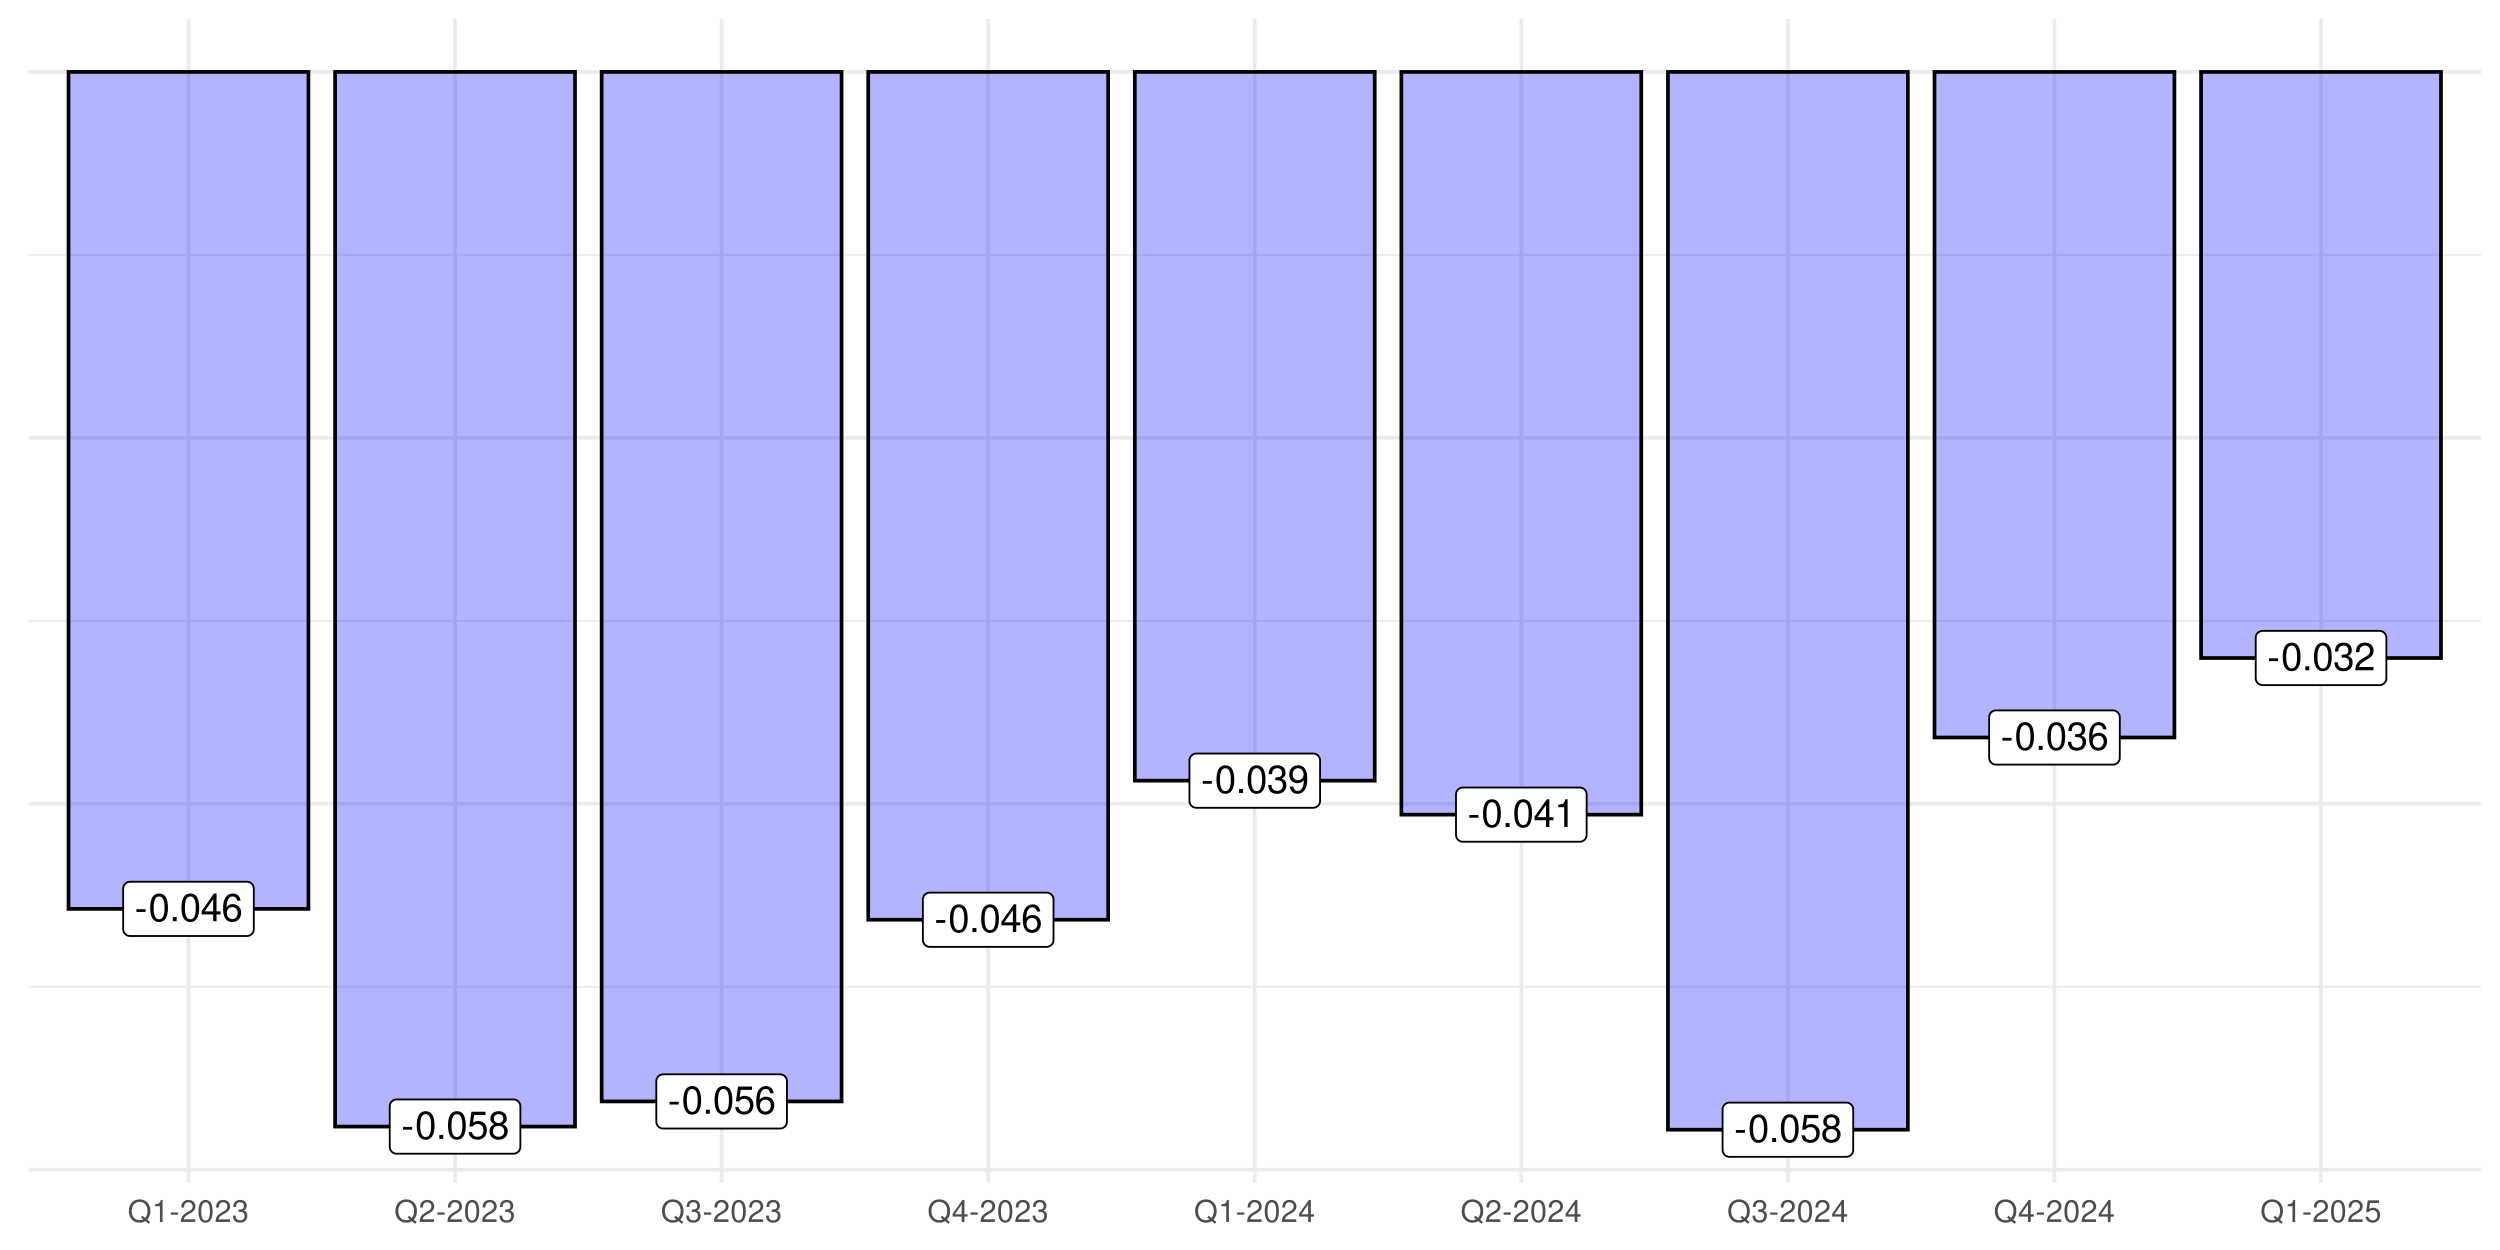 <?xml version="1.0" encoding="UTF-8"?>
<svg xmlns="http://www.w3.org/2000/svg" xmlns:xlink="http://www.w3.org/1999/xlink" width="720" height="360" viewBox="0 0 720 360">
<defs>
<g>
<g id="glyph-0-0">
<path d="M 3.141 -3.453 L 0.516 -3.453 L 0.516 -2.656 L 3.141 -2.656 Z M 3.141 -3.453 "/>
</g>
<g id="glyph-0-1">
<path d="M 3.031 -7.984 C 2.312 -7.984 1.641 -7.656 1.234 -7.109 C 0.734 -6.406 0.469 -5.344 0.469 -3.859 C 0.469 -1.172 1.359 0.25 3.031 0.25 C 4.688 0.25 5.594 -1.172 5.594 -3.797 C 5.594 -5.344 5.359 -6.391 4.844 -7.109 C 4.438 -7.672 3.781 -7.984 3.031 -7.984 Z M 3.031 -7.125 C 4.094 -7.125 4.609 -6.047 4.609 -3.891 C 4.609 -1.609 4.094 -0.547 3.016 -0.547 C 1.984 -0.547 1.469 -1.656 1.469 -3.859 C 1.469 -6.047 1.984 -7.125 3.031 -7.125 Z M 3.031 -7.125 "/>
</g>
<g id="glyph-0-2">
<path d="M 2.109 -1.156 L 0.969 -1.156 L 0.969 0 L 2.109 0 Z M 2.109 -1.156 "/>
</g>
<g id="glyph-0-3">
<path d="M 3.609 -1.938 L 3.609 0 L 4.578 0 L 4.578 -1.938 L 5.75 -1.938 L 5.75 -2.812 L 4.578 -2.812 L 4.578 -7.984 L 3.859 -7.984 L 0.312 -2.953 L 0.312 -1.938 Z M 3.609 -2.812 L 1.156 -2.812 L 3.609 -6.328 Z M 3.609 -2.812 "/>
</g>
<g id="glyph-0-4">
<path d="M 5.5 -5.906 C 5.312 -7.219 4.469 -7.984 3.281 -7.984 C 2.422 -7.984 1.641 -7.562 1.188 -6.844 C 0.688 -6.062 0.469 -5.094 0.469 -3.641 C 0.469 -2.297 0.656 -1.453 1.141 -0.734 C 1.562 -0.094 2.25 0.25 3.109 0.25 C 4.594 0.25 5.672 -0.859 5.672 -2.422 C 5.672 -3.891 4.672 -4.922 3.266 -4.922 C 2.5 -4.922 1.891 -4.641 1.469 -4.047 C 1.484 -6.031 2.094 -7.125 3.219 -7.125 C 3.906 -7.125 4.375 -6.688 4.531 -5.906 Z M 3.141 -4.062 C 4.094 -4.062 4.672 -3.406 4.672 -2.344 C 4.672 -1.344 4.016 -0.609 3.109 -0.609 C 2.203 -0.609 1.531 -1.375 1.531 -2.391 C 1.531 -3.375 2.188 -4.062 3.141 -4.062 Z M 3.141 -4.062 "/>
</g>
<g id="glyph-0-5">
<path d="M 2.438 -3.672 L 2.969 -3.672 C 4.031 -3.672 4.594 -3.188 4.594 -2.219 C 4.594 -1.219 3.984 -0.609 2.984 -0.609 C 1.906 -0.609 1.391 -1.156 1.328 -2.312 L 0.359 -2.312 C 0.391 -1.672 0.516 -1.266 0.703 -0.906 C 1.109 -0.125 1.859 0.25 2.938 0.25 C 4.547 0.25 5.594 -0.719 5.594 -2.234 C 5.594 -3.25 5.203 -3.797 4.266 -4.125 C 5 -4.438 5.359 -4.984 5.359 -5.781 C 5.359 -7.156 4.469 -7.984 2.969 -7.984 C 1.391 -7.984 0.547 -7.109 0.516 -5.406 L 1.484 -5.406 C 1.5 -5.906 1.547 -6.172 1.672 -6.422 C 1.891 -6.875 2.375 -7.141 2.984 -7.141 C 3.844 -7.141 4.359 -6.609 4.359 -5.75 C 4.359 -5.188 4.172 -4.844 3.734 -4.656 C 3.469 -4.547 3.109 -4.5 2.438 -4.5 Z M 2.438 -3.672 "/>
</g>
<g id="glyph-0-6">
<path d="M 0.578 -1.828 C 0.766 -0.516 1.609 0.25 2.812 0.25 C 3.672 0.25 4.453 -0.172 4.922 -0.891 C 5.406 -1.672 5.625 -2.641 5.625 -4.094 C 5.625 -5.438 5.422 -6.281 4.953 -7 C 4.531 -7.641 3.844 -7.984 2.984 -7.984 C 1.484 -7.984 0.422 -6.875 0.422 -5.328 C 0.422 -3.859 1.406 -2.812 2.828 -2.812 C 3.562 -2.812 4.125 -3.078 4.625 -3.688 C 4.609 -1.703 3.984 -0.609 2.875 -0.609 C 2.188 -0.609 1.719 -1.047 1.562 -1.828 Z M 2.969 -7.141 C 3.875 -7.141 4.562 -6.375 4.562 -5.344 C 4.562 -4.359 3.906 -3.672 2.938 -3.672 C 2 -3.672 1.406 -4.344 1.406 -5.406 C 1.406 -6.406 2.062 -7.141 2.969 -7.141 Z M 2.969 -7.141 "/>
</g>
<g id="glyph-0-7">
<path d="M 5.594 -0.969 L 1.469 -0.969 C 1.562 -1.625 1.922 -2.047 2.891 -2.625 L 3.984 -3.25 C 5.078 -3.859 5.641 -4.672 5.641 -5.656 C 5.641 -6.312 5.375 -6.938 4.922 -7.375 C 4.453 -7.781 3.875 -7.984 3.141 -7.984 C 2.141 -7.984 1.406 -7.641 0.969 -6.953 C 0.703 -6.531 0.578 -6.031 0.547 -5.219 L 1.531 -5.219 C 1.562 -5.766 1.625 -6.094 1.75 -6.359 C 2.016 -6.844 2.516 -7.141 3.109 -7.141 C 3.984 -7.141 4.656 -6.5 4.656 -5.641 C 4.656 -5 4.281 -4.438 3.594 -4.047 L 2.578 -3.453 C 0.938 -2.5 0.469 -1.75 0.375 -0.016 L 5.594 -0.016 Z M 5.594 -0.969 "/>
</g>
<g id="glyph-0-8">
<path d="M 5.266 -7.828 L 1.219 -7.828 L 0.625 -3.562 L 1.531 -3.562 C 1.984 -4.109 2.359 -4.297 2.969 -4.297 C 4.016 -4.297 4.672 -3.578 4.672 -2.422 C 4.672 -1.297 4.016 -0.609 2.953 -0.609 C 2.109 -0.609 1.594 -1.031 1.359 -1.922 L 0.391 -1.922 C 0.516 -1.281 0.625 -0.969 0.859 -0.688 C 1.297 -0.094 2.094 0.25 2.984 0.25 C 4.562 0.25 5.672 -0.891 5.672 -2.547 C 5.672 -4.094 4.641 -5.156 3.141 -5.156 C 2.578 -5.156 2.141 -5.016 1.688 -4.688 L 2 -6.875 L 5.266 -6.875 Z M 5.266 -7.828 "/>
</g>
<g id="glyph-0-9">
<path d="M 4.312 -4.203 C 5.141 -4.703 5.391 -5.109 5.391 -5.859 C 5.391 -7.109 4.438 -7.984 3.031 -7.984 C 1.656 -7.984 0.688 -7.109 0.688 -5.859 C 0.688 -5.109 0.938 -4.719 1.75 -4.203 C 0.844 -3.75 0.406 -3.109 0.406 -2.219 C 0.406 -0.766 1.484 0.25 3.031 0.25 C 4.578 0.25 5.672 -0.766 5.672 -2.219 C 5.672 -3.109 5.219 -3.75 4.312 -4.203 Z M 3.031 -7.125 C 3.859 -7.125 4.391 -6.625 4.391 -5.828 C 4.391 -5.078 3.859 -4.578 3.031 -4.578 C 2.203 -4.578 1.672 -5.078 1.672 -5.859 C 1.672 -6.625 2.203 -7.125 3.031 -7.125 Z M 3.031 -3.766 C 4.016 -3.766 4.672 -3.125 4.672 -2.203 C 4.672 -1.234 4.016 -0.609 3.016 -0.609 C 2.062 -0.609 1.406 -1.266 1.406 -2.188 C 1.406 -3.141 2.062 -3.766 3.031 -3.766 Z M 3.031 -3.766 "/>
</g>
<g id="glyph-0-10">
<path d="M 2.859 -5.688 L 2.859 0 L 3.828 0 L 3.828 -7.984 L 3.188 -7.984 C 2.844 -6.766 2.625 -6.594 1.125 -6.391 L 1.125 -5.688 Z M 2.859 -5.688 "/>
</g>
<g id="glyph-1-0">
<path d="M 6.453 0.016 L 5.625 -0.672 C 6.234 -1.344 6.531 -2.156 6.531 -3.172 C 6.531 -5.172 5.281 -6.516 3.438 -6.516 C 1.578 -6.516 0.328 -5.172 0.328 -3.156 C 0.328 -1.156 1.578 0.203 3.438 0.203 C 4.078 0.203 4.594 0.062 5.109 -0.25 L 6.031 0.516 Z M 4.234 -1.797 L 3.828 -1.312 L 4.484 -0.766 C 4.094 -0.578 3.812 -0.516 3.422 -0.516 C 2.062 -0.516 1.156 -1.578 1.156 -3.156 C 1.156 -4.734 2.062 -5.797 3.438 -5.797 C 4.797 -5.797 5.703 -4.734 5.703 -3.172 C 5.703 -2.328 5.484 -1.703 5.016 -1.156 Z M 4.234 -1.797 "/>
</g>
<g id="glyph-1-1">
<path d="M 2.281 -4.531 L 2.281 0 L 3.047 0 L 3.047 -6.359 L 2.547 -6.359 C 2.266 -5.391 2.094 -5.25 0.891 -5.094 L 0.891 -4.531 Z M 2.281 -4.531 "/>
</g>
<g id="glyph-1-2">
<path d="M 2.5 -2.75 L 0.406 -2.75 L 0.406 -2.109 L 2.5 -2.109 Z M 2.5 -2.75 "/>
</g>
<g id="glyph-1-3">
<path d="M 4.453 -0.766 L 1.172 -0.766 C 1.25 -1.297 1.531 -1.625 2.297 -2.094 L 3.172 -2.594 C 4.047 -3.062 4.5 -3.719 4.5 -4.5 C 4.5 -5.031 4.281 -5.531 3.922 -5.875 C 3.547 -6.203 3.094 -6.359 2.5 -6.359 C 1.703 -6.359 1.125 -6.078 0.781 -5.531 C 0.547 -5.203 0.453 -4.797 0.438 -4.156 L 1.219 -4.156 C 1.234 -4.594 1.297 -4.844 1.406 -5.062 C 1.594 -5.438 2 -5.688 2.469 -5.688 C 3.172 -5.688 3.703 -5.172 3.703 -4.484 C 3.703 -3.969 3.406 -3.531 2.859 -3.219 L 2.047 -2.75 C 0.75 -2 0.375 -1.406 0.297 -0.016 L 4.453 -0.016 Z M 4.453 -0.766 "/>
</g>
<g id="glyph-1-4">
<path d="M 2.422 -6.359 C 1.844 -6.359 1.312 -6.094 0.984 -5.672 C 0.578 -5.109 0.375 -4.25 0.375 -3.078 C 0.375 -0.938 1.078 0.203 2.422 0.203 C 3.734 0.203 4.453 -0.938 4.453 -3.031 C 4.453 -4.25 4.266 -5.078 3.859 -5.672 C 3.531 -6.109 3.016 -6.359 2.422 -6.359 Z M 2.422 -5.672 C 3.25 -5.672 3.672 -4.828 3.672 -3.094 C 3.672 -1.281 3.266 -0.438 2.406 -0.438 C 1.578 -0.438 1.172 -1.312 1.172 -3.062 C 1.172 -4.828 1.578 -5.672 2.422 -5.672 Z M 2.422 -5.672 "/>
</g>
<g id="glyph-1-5">
<path d="M 1.938 -2.922 L 2.359 -2.922 C 3.203 -2.922 3.656 -2.531 3.656 -1.766 C 3.656 -0.969 3.172 -0.484 2.375 -0.484 C 1.516 -0.484 1.109 -0.922 1.062 -1.844 L 0.281 -1.844 C 0.312 -1.344 0.406 -1 0.547 -0.719 C 0.875 -0.109 1.484 0.203 2.344 0.203 C 3.625 0.203 4.453 -0.578 4.453 -1.781 C 4.453 -2.594 4.141 -3.031 3.391 -3.297 C 3.969 -3.531 4.266 -3.969 4.266 -4.609 C 4.266 -5.703 3.547 -6.359 2.359 -6.359 C 1.109 -6.359 0.438 -5.656 0.406 -4.312 L 1.188 -4.312 C 1.203 -4.703 1.234 -4.922 1.328 -5.109 C 1.5 -5.469 1.891 -5.688 2.375 -5.688 C 3.062 -5.688 3.469 -5.266 3.469 -4.578 C 3.469 -4.141 3.312 -3.859 2.969 -3.719 C 2.766 -3.625 2.484 -3.594 1.938 -3.578 Z M 1.938 -2.922 "/>
</g>
<g id="glyph-1-6">
<path d="M 2.875 -1.547 L 2.875 0 L 3.656 0 L 3.656 -1.547 L 4.578 -1.547 L 4.578 -2.234 L 3.656 -2.234 L 3.656 -6.359 L 3.078 -6.359 L 0.25 -2.359 L 0.25 -1.547 Z M 2.875 -2.234 L 0.922 -2.234 L 2.875 -5.047 Z M 2.875 -2.234 "/>
</g>
<g id="glyph-1-7">
<path d="M 4.188 -6.234 L 0.969 -6.234 L 0.5 -2.844 L 1.219 -2.844 C 1.578 -3.266 1.875 -3.422 2.359 -3.422 C 3.203 -3.422 3.719 -2.844 3.719 -1.922 C 3.719 -1.031 3.203 -0.484 2.359 -0.484 C 1.688 -0.484 1.266 -0.828 1.078 -1.531 L 0.312 -1.531 C 0.406 -1.016 0.5 -0.781 0.688 -0.547 C 1.031 -0.078 1.672 0.203 2.375 0.203 C 3.641 0.203 4.516 -0.719 4.516 -2.031 C 4.516 -3.266 3.688 -4.109 2.5 -4.109 C 2.062 -4.109 1.703 -4 1.344 -3.734 L 1.594 -5.469 L 4.188 -5.469 Z M 4.188 -6.234 "/>
</g>
</g>
<clipPath id="clip-0">
<path clip-rule="nonzero" d="M 8.219 283 L 714.52 283 L 714.52 285 L 8.219 285 Z M 8.219 283 "/>
</clipPath>
<clipPath id="clip-1">
<path clip-rule="nonzero" d="M 8.219 178 L 714.52 178 L 714.52 180 L 8.219 180 Z M 8.219 178 "/>
</clipPath>
<clipPath id="clip-2">
<path clip-rule="nonzero" d="M 8.219 73 L 714.52 73 L 714.52 74 L 8.219 74 Z M 8.219 73 "/>
</clipPath>
<clipPath id="clip-3">
<path clip-rule="nonzero" d="M 8.219 336 L 714.52 336 L 714.52 338 L 8.219 338 Z M 8.219 336 "/>
</clipPath>
<clipPath id="clip-4">
<path clip-rule="nonzero" d="M 8.219 230 L 714.52 230 L 714.52 233 L 8.219 233 Z M 8.219 230 "/>
</clipPath>
<clipPath id="clip-5">
<path clip-rule="nonzero" d="M 8.219 125 L 714.52 125 L 714.52 127 L 8.219 127 Z M 8.219 125 "/>
</clipPath>
<clipPath id="clip-6">
<path clip-rule="nonzero" d="M 8.219 20 L 714.52 20 L 714.52 22 L 8.219 22 Z M 8.219 20 "/>
</clipPath>
<clipPath id="clip-7">
<path clip-rule="nonzero" d="M 53 5.48 L 55 5.48 L 55 340.59 L 53 340.59 Z M 53 5.48 "/>
</clipPath>
<clipPath id="clip-8">
<path clip-rule="nonzero" d="M 130 5.48 L 132 5.48 L 132 340.59 L 130 340.59 Z M 130 5.48 "/>
</clipPath>
<clipPath id="clip-9">
<path clip-rule="nonzero" d="M 207 5.48 L 209 5.48 L 209 340.59 L 207 340.59 Z M 207 5.48 "/>
</clipPath>
<clipPath id="clip-10">
<path clip-rule="nonzero" d="M 284 5.48 L 286 5.48 L 286 340.59 L 284 340.59 Z M 284 5.48 "/>
</clipPath>
<clipPath id="clip-11">
<path clip-rule="nonzero" d="M 360 5.48 L 362 5.48 L 362 340.59 L 360 340.59 Z M 360 5.48 "/>
</clipPath>
<clipPath id="clip-12">
<path clip-rule="nonzero" d="M 437 5.48 L 439 5.48 L 439 340.59 L 437 340.59 Z M 437 5.48 "/>
</clipPath>
<clipPath id="clip-13">
<path clip-rule="nonzero" d="M 514 5.48 L 516 5.48 L 516 340.59 L 514 340.59 Z M 514 5.48 "/>
</clipPath>
<clipPath id="clip-14">
<path clip-rule="nonzero" d="M 591 5.48 L 593 5.48 L 593 340.59 L 591 340.59 Z M 591 5.48 "/>
</clipPath>
<clipPath id="clip-15">
<path clip-rule="nonzero" d="M 667 5.48 L 669 5.48 L 669 340.59 L 667 340.59 Z M 667 5.48 "/>
</clipPath>
</defs>
<rect x="-72" y="-36" width="864" height="432" fill="rgb(100%, 100%, 100%)" fill-opacity="1"/>
<g clip-path="url(#clip-0)">
<path fill="none" stroke-width="0.533" stroke-linecap="butt" stroke-linejoin="round" stroke="rgb(92.157%, 92.157%, 92.157%)" stroke-opacity="1" stroke-miterlimit="10" d="M 8.219 284.18 L 714.52 284.18 "/>
</g>
<g clip-path="url(#clip-1)">
<path fill="none" stroke-width="0.533" stroke-linecap="butt" stroke-linejoin="round" stroke="rgb(92.157%, 92.157%, 92.157%)" stroke-opacity="1" stroke-miterlimit="10" d="M 8.219 178.793 L 714.52 178.793 "/>
</g>
<g clip-path="url(#clip-2)">
<path fill="none" stroke-width="0.533" stroke-linecap="butt" stroke-linejoin="round" stroke="rgb(92.157%, 92.157%, 92.157%)" stroke-opacity="1" stroke-miterlimit="10" d="M 8.219 73.406 L 714.52 73.406 "/>
</g>
<g clip-path="url(#clip-3)">
<path fill="none" stroke-width="1.067" stroke-linecap="butt" stroke-linejoin="round" stroke="rgb(92.157%, 92.157%, 92.157%)" stroke-opacity="1" stroke-miterlimit="10" d="M 8.219 336.875 L 714.52 336.875 "/>
</g>
<g clip-path="url(#clip-4)">
<path fill="none" stroke-width="1.067" stroke-linecap="butt" stroke-linejoin="round" stroke="rgb(92.157%, 92.157%, 92.157%)" stroke-opacity="1" stroke-miterlimit="10" d="M 8.219 231.484 L 714.52 231.484 "/>
</g>
<g clip-path="url(#clip-5)">
<path fill="none" stroke-width="1.067" stroke-linecap="butt" stroke-linejoin="round" stroke="rgb(92.157%, 92.157%, 92.157%)" stroke-opacity="1" stroke-miterlimit="10" d="M 8.219 126.098 L 714.52 126.098 "/>
</g>
<g clip-path="url(#clip-6)">
<path fill="none" stroke-width="1.067" stroke-linecap="butt" stroke-linejoin="round" stroke="rgb(92.157%, 92.157%, 92.157%)" stroke-opacity="1" stroke-miterlimit="10" d="M 8.219 20.711 L 714.52 20.711 "/>
</g>
<g clip-path="url(#clip-7)">
<path fill="none" stroke-width="1.067" stroke-linecap="butt" stroke-linejoin="round" stroke="rgb(92.157%, 92.157%, 92.157%)" stroke-opacity="1" stroke-miterlimit="10" d="M 54.281 340.59 L 54.281 5.48 "/>
</g>
<g clip-path="url(#clip-8)">
<path fill="none" stroke-width="1.067" stroke-linecap="butt" stroke-linejoin="round" stroke="rgb(92.157%, 92.157%, 92.157%)" stroke-opacity="1" stroke-miterlimit="10" d="M 131.055 340.59 L 131.055 5.48 "/>
</g>
<g clip-path="url(#clip-9)">
<path fill="none" stroke-width="1.067" stroke-linecap="butt" stroke-linejoin="round" stroke="rgb(92.157%, 92.157%, 92.157%)" stroke-opacity="1" stroke-miterlimit="10" d="M 207.824 340.59 L 207.824 5.48 "/>
</g>
<g clip-path="url(#clip-10)">
<path fill="none" stroke-width="1.067" stroke-linecap="butt" stroke-linejoin="round" stroke="rgb(92.157%, 92.157%, 92.157%)" stroke-opacity="1" stroke-miterlimit="10" d="M 284.598 340.59 L 284.598 5.48 "/>
</g>
<g clip-path="url(#clip-11)">
<path fill="none" stroke-width="1.067" stroke-linecap="butt" stroke-linejoin="round" stroke="rgb(92.157%, 92.157%, 92.157%)" stroke-opacity="1" stroke-miterlimit="10" d="M 361.371 340.59 L 361.371 5.48 "/>
</g>
<g clip-path="url(#clip-12)">
<path fill="none" stroke-width="1.067" stroke-linecap="butt" stroke-linejoin="round" stroke="rgb(92.157%, 92.157%, 92.157%)" stroke-opacity="1" stroke-miterlimit="10" d="M 438.141 340.59 L 438.141 5.48 "/>
</g>
<g clip-path="url(#clip-13)">
<path fill="none" stroke-width="1.067" stroke-linecap="butt" stroke-linejoin="round" stroke="rgb(92.157%, 92.157%, 92.157%)" stroke-opacity="1" stroke-miterlimit="10" d="M 514.914 340.59 L 514.914 5.48 "/>
</g>
<g clip-path="url(#clip-14)">
<path fill="none" stroke-width="1.067" stroke-linecap="butt" stroke-linejoin="round" stroke="rgb(92.157%, 92.157%, 92.157%)" stroke-opacity="1" stroke-miterlimit="10" d="M 591.684 340.59 L 591.684 5.48 "/>
</g>
<g clip-path="url(#clip-15)">
<path fill="none" stroke-width="1.067" stroke-linecap="butt" stroke-linejoin="round" stroke="rgb(92.157%, 92.157%, 92.157%)" stroke-opacity="1" stroke-miterlimit="10" d="M 668.457 340.59 L 668.457 5.48 "/>
</g>
<path fill-rule="nonzero" fill="rgb(0%, 0%, 100%)" fill-opacity="0.298" stroke-width="1.067" stroke-linecap="butt" stroke-linejoin="miter" stroke="rgb(0%, 0%, 0%)" stroke-opacity="1" stroke-miterlimit="10" d="M 19.734 261.754 L 88.828 261.754 L 88.828 20.711 L 19.734 20.711 Z M 19.734 261.754 "/>
<path fill-rule="nonzero" fill="rgb(0%, 0%, 100%)" fill-opacity="0.298" stroke-width="1.067" stroke-linecap="butt" stroke-linejoin="miter" stroke="rgb(0%, 0%, 0%)" stroke-opacity="1" stroke-miterlimit="10" d="M 326.824 224.828 L 395.918 224.828 L 395.918 20.711 L 326.824 20.711 Z M 326.824 224.828 "/>
<path fill-rule="nonzero" fill="rgb(0%, 0%, 100%)" fill-opacity="0.298" stroke-width="1.067" stroke-linecap="butt" stroke-linejoin="miter" stroke="rgb(0%, 0%, 0%)" stroke-opacity="1" stroke-miterlimit="10" d="M 633.91 189.508 L 703.004 189.508 L 703.004 20.715 L 633.91 20.715 Z M 633.91 189.508 "/>
<path fill-rule="nonzero" fill="rgb(0%, 0%, 100%)" fill-opacity="0.298" stroke-width="1.067" stroke-linecap="butt" stroke-linejoin="miter" stroke="rgb(0%, 0%, 0%)" stroke-opacity="1" stroke-miterlimit="10" d="M 96.508 324.453 L 165.602 324.453 L 165.602 20.711 L 96.508 20.711 Z M 96.508 324.453 "/>
<path fill-rule="nonzero" fill="rgb(0%, 0%, 100%)" fill-opacity="0.298" stroke-width="1.067" stroke-linecap="butt" stroke-linejoin="miter" stroke="rgb(0%, 0%, 0%)" stroke-opacity="1" stroke-miterlimit="10" d="M 403.594 234.617 L 472.688 234.617 L 472.688 20.715 L 403.594 20.715 Z M 403.594 234.617 "/>
<path fill-rule="nonzero" fill="rgb(0%, 0%, 100%)" fill-opacity="0.298" stroke-width="1.067" stroke-linecap="butt" stroke-linejoin="miter" stroke="rgb(0%, 0%, 0%)" stroke-opacity="1" stroke-miterlimit="10" d="M 173.277 317.211 L 242.371 317.211 L 242.371 20.711 L 173.277 20.711 Z M 173.277 317.211 "/>
<path fill-rule="nonzero" fill="rgb(0%, 0%, 100%)" fill-opacity="0.298" stroke-width="1.067" stroke-linecap="butt" stroke-linejoin="miter" stroke="rgb(0%, 0%, 0%)" stroke-opacity="1" stroke-miterlimit="10" d="M 480.367 325.355 L 549.461 325.355 L 549.461 20.711 L 480.367 20.711 Z M 480.367 325.355 "/>
<path fill-rule="nonzero" fill="rgb(0%, 0%, 100%)" fill-opacity="0.298" stroke-width="1.067" stroke-linecap="butt" stroke-linejoin="miter" stroke="rgb(0%, 0%, 0%)" stroke-opacity="1" stroke-miterlimit="10" d="M 250.051 264.887 L 319.145 264.887 L 319.145 20.711 L 250.051 20.711 Z M 250.051 264.887 "/>
<path fill-rule="nonzero" fill="rgb(0%, 0%, 100%)" fill-opacity="0.298" stroke-width="1.067" stroke-linecap="butt" stroke-linejoin="miter" stroke="rgb(0%, 0%, 0%)" stroke-opacity="1" stroke-miterlimit="10" d="M 557.137 212.402 L 626.23 212.402 L 626.23 20.715 L 557.137 20.715 Z M 557.137 212.402 "/>
<path fill-rule="nonzero" fill="rgb(100%, 100%, 100%)" fill-opacity="1" stroke-width="0.533" stroke-linecap="round" stroke-linejoin="round" stroke="rgb(0%, 0%, 0%)" stroke-opacity="1" stroke-miterlimit="10" d="M 37.457 269.566 L 71.105 269.566 L 71.027 269.566 L 71.348 269.551 L 71.66 269.488 L 71.957 269.375 L 72.234 269.215 L 72.484 269.012 L 72.695 268.773 L 72.867 268.504 L 72.992 268.207 L 73.07 267.898 L 73.094 267.578 L 73.094 255.93 L 73.07 255.609 L 72.992 255.301 L 72.867 255.008 L 72.695 254.734 L 72.484 254.496 L 72.234 254.293 L 71.957 254.133 L 71.66 254.02 L 71.348 253.957 L 71.105 253.941 L 37.457 253.941 L 37.695 253.957 L 37.379 253.945 L 37.059 253.984 L 36.754 254.07 L 36.465 254.207 L 36.199 254.391 L 35.969 254.613 L 35.777 254.867 L 35.629 255.152 L 35.527 255.453 L 35.477 255.77 L 35.469 255.93 L 35.469 267.578 L 35.477 267.418 L 35.477 267.738 L 35.527 268.055 L 35.629 268.359 L 35.777 268.641 L 35.969 268.898 L 36.199 269.117 L 36.465 269.301 L 36.754 269.438 L 37.059 269.527 L 37.379 269.566 Z M 37.457 269.566 "/>
<g fill="rgb(0%, 0%, 0%)" fill-opacity="1">
<use xlink:href="#glyph-0-0" x="38.781" y="265.302"/>
<use xlink:href="#glyph-0-1" x="42.781" y="265.302"/>
<use xlink:href="#glyph-0-2" x="48.781" y="265.302"/>
<use xlink:href="#glyph-0-1" x="51.781" y="265.302"/>
<use xlink:href="#glyph-0-3" x="57.781" y="265.302"/>
<use xlink:href="#glyph-0-4" x="63.781" y="265.302"/>
</g>
<path fill-rule="nonzero" fill="rgb(100%, 100%, 100%)" fill-opacity="1" stroke-width="0.533" stroke-linecap="round" stroke-linejoin="round" stroke="rgb(0%, 0%, 0%)" stroke-opacity="1" stroke-miterlimit="10" d="M 344.547 232.641 L 378.195 232.641 L 378.113 232.637 L 378.434 232.625 L 378.746 232.562 L 379.047 232.449 L 379.324 232.289 L 379.57 232.086 L 379.785 231.848 L 379.953 231.574 L 380.078 231.281 L 380.156 230.973 L 380.184 230.652 L 380.184 219.004 L 380.156 218.684 L 380.078 218.375 L 379.953 218.078 L 379.785 217.809 L 379.57 217.57 L 379.324 217.367 L 379.047 217.207 L 378.746 217.094 L 378.434 217.031 L 378.195 217.016 L 344.547 217.016 L 344.785 217.031 L 344.465 217.016 L 344.148 217.055 L 343.84 217.145 L 343.551 217.281 L 343.289 217.465 L 343.059 217.684 L 342.867 217.941 L 342.719 218.223 L 342.617 218.527 L 342.562 218.844 L 342.559 219.004 L 342.559 230.652 L 342.562 230.492 L 342.562 230.812 L 342.617 231.129 L 342.719 231.43 L 342.867 231.715 L 343.059 231.969 L 343.289 232.191 L 343.551 232.375 L 343.84 232.512 L 344.148 232.598 L 344.465 232.637 Z M 344.547 232.641 "/>
<g fill="rgb(0%, 0%, 0%)" fill-opacity="1">
<use xlink:href="#glyph-0-0" x="345.871" y="228.376"/>
<use xlink:href="#glyph-0-1" x="349.871" y="228.376"/>
<use xlink:href="#glyph-0-2" x="355.871" y="228.376"/>
<use xlink:href="#glyph-0-1" x="358.871" y="228.376"/>
<use xlink:href="#glyph-0-5" x="364.871" y="228.376"/>
<use xlink:href="#glyph-0-6" x="370.871" y="228.376"/>
</g>
<path fill-rule="nonzero" fill="rgb(100%, 100%, 100%)" fill-opacity="1" stroke-width="0.533" stroke-linecap="round" stroke-linejoin="round" stroke="rgb(0%, 0%, 0%)" stroke-opacity="1" stroke-miterlimit="10" d="M 651.633 197.316 L 685.281 197.316 L 685.203 197.316 L 685.523 197.305 L 685.836 197.238 L 686.133 197.125 L 686.41 196.965 L 686.66 196.766 L 686.871 196.523 L 687.043 196.254 L 687.168 195.961 L 687.242 195.648 L 687.27 195.332 L 687.27 183.68 L 687.242 183.363 L 687.168 183.051 L 687.043 182.758 L 686.871 182.488 L 686.66 182.246 L 686.41 182.047 L 686.133 181.887 L 685.836 181.773 L 685.523 181.707 L 685.281 181.695 L 651.633 181.695 L 651.871 181.707 L 651.551 181.695 L 651.234 181.734 L 650.93 181.824 L 650.641 181.961 L 650.375 182.141 L 650.145 182.363 L 649.953 182.617 L 649.805 182.902 L 649.703 183.207 L 649.652 183.52 L 649.645 183.68 L 649.645 195.332 L 649.652 195.172 L 649.652 195.492 L 649.703 195.805 L 649.805 196.109 L 649.953 196.395 L 650.145 196.648 L 650.375 196.871 L 650.641 197.051 L 650.93 197.188 L 651.234 197.277 L 651.551 197.316 Z M 651.633 197.316 "/>
<g fill="rgb(0%, 0%, 0%)" fill-opacity="1">
<use xlink:href="#glyph-0-0" x="652.957" y="193.056"/>
<use xlink:href="#glyph-0-1" x="656.957" y="193.056"/>
<use xlink:href="#glyph-0-2" x="662.957" y="193.056"/>
<use xlink:href="#glyph-0-1" x="665.957" y="193.056"/>
<use xlink:href="#glyph-0-5" x="671.957" y="193.056"/>
<use xlink:href="#glyph-0-7" x="677.957" y="193.056"/>
</g>
<path fill-rule="nonzero" fill="rgb(100%, 100%, 100%)" fill-opacity="1" stroke-width="0.533" stroke-linecap="round" stroke-linejoin="round" stroke="rgb(0%, 0%, 0%)" stroke-opacity="1" stroke-miterlimit="10" d="M 114.23 332.266 L 147.879 332.266 L 147.801 332.262 L 148.117 332.25 L 148.434 332.188 L 148.73 332.074 L 149.008 331.914 L 149.254 331.711 L 149.469 331.473 L 149.637 331.199 L 149.766 330.906 L 149.84 330.598 L 149.867 330.277 L 149.867 318.629 L 149.84 318.309 L 149.766 318 L 149.637 317.703 L 149.469 317.434 L 149.254 317.195 L 149.008 316.992 L 148.73 316.832 L 148.434 316.719 L 148.117 316.656 L 147.879 316.641 L 114.23 316.641 L 114.469 316.656 L 114.148 316.641 L 113.832 316.68 L 113.523 316.77 L 113.234 316.906 L 112.973 317.09 L 112.742 317.309 L 112.551 317.566 L 112.402 317.848 L 112.301 318.152 L 112.25 318.469 L 112.242 318.629 L 112.242 330.277 L 112.25 330.117 L 112.25 330.438 L 112.301 330.754 L 112.402 331.055 L 112.551 331.34 L 112.742 331.594 L 112.973 331.816 L 113.234 332 L 113.523 332.137 L 113.832 332.223 L 114.148 332.262 Z M 114.23 332.266 "/>
<g fill="rgb(0%, 0%, 0%)" fill-opacity="1">
<use xlink:href="#glyph-0-0" x="115.555" y="328.001"/>
<use xlink:href="#glyph-0-1" x="119.555" y="328.001"/>
<use xlink:href="#glyph-0-2" x="125.555" y="328.001"/>
<use xlink:href="#glyph-0-1" x="128.555" y="328.001"/>
<use xlink:href="#glyph-0-8" x="134.555" y="328.001"/>
<use xlink:href="#glyph-0-9" x="140.555" y="328.001"/>
</g>
<path fill-rule="nonzero" fill="rgb(100%, 100%, 100%)" fill-opacity="1" stroke-width="0.533" stroke-linecap="round" stroke-linejoin="round" stroke="rgb(0%, 0%, 0%)" stroke-opacity="1" stroke-miterlimit="10" d="M 421.316 242.426 L 454.965 242.426 L 454.887 242.426 L 455.207 242.414 L 455.52 242.348 L 455.82 242.234 L 456.094 242.074 L 456.344 241.875 L 456.555 241.633 L 456.727 241.363 L 456.852 241.07 L 456.93 240.758 L 456.953 240.441 L 456.953 228.789 L 456.93 228.473 L 456.852 228.16 L 456.727 227.867 L 456.555 227.598 L 456.344 227.359 L 456.094 227.156 L 455.82 226.996 L 455.52 226.883 L 455.207 226.816 L 454.965 226.805 L 421.316 226.805 L 421.555 226.816 L 421.238 226.805 L 420.918 226.844 L 420.613 226.934 L 420.324 227.07 L 420.059 227.25 L 419.828 227.473 L 419.637 227.73 L 419.488 228.012 L 419.387 228.316 L 419.336 228.629 L 419.328 228.789 L 419.328 240.441 L 419.336 240.281 L 419.336 240.602 L 419.387 240.914 L 419.488 241.219 L 419.637 241.504 L 419.828 241.758 L 420.059 241.98 L 420.324 242.16 L 420.613 242.297 L 420.918 242.387 L 421.238 242.426 Z M 421.316 242.426 "/>
<g fill="rgb(0%, 0%, 0%)" fill-opacity="1">
<use xlink:href="#glyph-0-0" x="422.641" y="238.165"/>
<use xlink:href="#glyph-0-1" x="426.641" y="238.165"/>
<use xlink:href="#glyph-0-2" x="432.641" y="238.165"/>
<use xlink:href="#glyph-0-1" x="435.641" y="238.165"/>
<use xlink:href="#glyph-0-3" x="441.641" y="238.165"/>
<use xlink:href="#glyph-0-10" x="447.641" y="238.165"/>
</g>
<path fill-rule="nonzero" fill="rgb(100%, 100%, 100%)" fill-opacity="1" stroke-width="0.533" stroke-linecap="round" stroke-linejoin="round" stroke="rgb(0%, 0%, 0%)" stroke-opacity="1" stroke-miterlimit="10" d="M 191 325.023 L 224.652 325.023 L 224.57 325.02 L 224.891 325.008 L 225.203 324.945 L 225.504 324.832 L 225.781 324.672 L 226.027 324.469 L 226.238 324.23 L 226.41 323.957 L 226.535 323.664 L 226.613 323.355 L 226.637 323.035 L 226.637 311.387 L 226.613 311.066 L 226.535 310.758 L 226.41 310.461 L 226.238 310.191 L 226.027 309.953 L 225.781 309.75 L 225.504 309.59 L 225.203 309.477 L 224.891 309.414 L 224.652 309.398 L 191 309.398 L 191.242 309.414 L 190.922 309.398 L 190.605 309.438 L 190.297 309.527 L 190.008 309.664 L 189.746 309.848 L 189.516 310.066 L 189.32 310.324 L 189.172 310.605 L 189.07 310.91 L 189.02 311.227 L 189.016 311.387 L 189.016 323.035 L 189.02 322.875 L 189.02 323.195 L 189.07 323.512 L 189.172 323.812 L 189.32 324.098 L 189.516 324.352 L 189.746 324.574 L 190.008 324.754 L 190.297 324.895 L 190.605 324.98 L 190.922 325.02 Z M 191 325.023 "/>
<g fill="rgb(0%, 0%, 0%)" fill-opacity="1">
<use xlink:href="#glyph-0-0" x="192.324" y="320.759"/>
<use xlink:href="#glyph-0-1" x="196.324" y="320.759"/>
<use xlink:href="#glyph-0-2" x="202.324" y="320.759"/>
<use xlink:href="#glyph-0-1" x="205.324" y="320.759"/>
<use xlink:href="#glyph-0-8" x="211.324" y="320.759"/>
<use xlink:href="#glyph-0-4" x="217.324" y="320.759"/>
</g>
<path fill-rule="nonzero" fill="rgb(100%, 100%, 100%)" fill-opacity="1" stroke-width="0.533" stroke-linecap="round" stroke-linejoin="round" stroke="rgb(0%, 0%, 0%)" stroke-opacity="1" stroke-miterlimit="10" d="M 498.09 333.168 L 531.738 333.168 L 531.66 333.168 L 531.977 333.152 L 532.293 333.09 L 532.59 332.977 L 532.867 332.816 L 533.113 332.613 L 533.328 332.375 L 533.496 332.105 L 533.625 331.812 L 533.699 331.5 L 533.727 331.18 L 533.727 319.531 L 533.699 319.215 L 533.625 318.902 L 533.496 318.609 L 533.328 318.34 L 533.113 318.098 L 532.867 317.898 L 532.59 317.738 L 532.293 317.625 L 531.977 317.559 L 531.738 317.543 L 498.09 317.543 L 498.328 317.559 L 498.008 317.547 L 497.691 317.586 L 497.383 317.676 L 497.094 317.812 L 496.832 317.992 L 496.602 318.215 L 496.41 318.469 L 496.262 318.754 L 496.16 319.055 L 496.109 319.371 L 496.102 319.531 L 496.102 331.18 L 496.109 331.023 L 496.109 331.34 L 496.16 331.656 L 496.262 331.961 L 496.41 332.242 L 496.602 332.5 L 496.832 332.723 L 497.094 332.902 L 497.383 333.039 L 497.691 333.129 L 498.008 333.168 Z M 498.09 333.168 "/>
<g fill="rgb(0%, 0%, 0%)" fill-opacity="1">
<use xlink:href="#glyph-0-0" x="499.414" y="328.903"/>
<use xlink:href="#glyph-0-1" x="503.414" y="328.903"/>
<use xlink:href="#glyph-0-2" x="509.414" y="328.903"/>
<use xlink:href="#glyph-0-1" x="512.414" y="328.903"/>
<use xlink:href="#glyph-0-8" x="518.414" y="328.903"/>
<use xlink:href="#glyph-0-9" x="524.414" y="328.903"/>
</g>
<path fill-rule="nonzero" fill="rgb(100%, 100%, 100%)" fill-opacity="1" stroke-width="0.533" stroke-linecap="round" stroke-linejoin="round" stroke="rgb(0%, 0%, 0%)" stroke-opacity="1" stroke-miterlimit="10" d="M 267.773 272.699 L 301.422 272.699 L 301.344 272.699 L 301.664 272.684 L 301.977 272.621 L 302.273 272.508 L 302.551 272.348 L 302.801 272.145 L 303.012 271.906 L 303.184 271.637 L 303.309 271.344 L 303.383 271.031 L 303.41 270.711 L 303.41 259.062 L 303.383 258.746 L 303.309 258.434 L 303.184 258.141 L 303.012 257.871 L 302.801 257.629 L 302.551 257.43 L 302.273 257.27 L 301.977 257.156 L 301.664 257.09 L 301.422 257.078 L 267.773 257.078 L 268.012 257.09 L 267.691 257.078 L 267.375 257.117 L 267.07 257.207 L 266.781 257.344 L 266.516 257.523 L 266.285 257.746 L 266.094 258 L 265.945 258.285 L 265.844 258.586 L 265.793 258.902 L 265.785 259.062 L 265.785 270.711 L 265.793 270.555 L 265.793 270.871 L 265.844 271.188 L 265.945 271.492 L 266.094 271.773 L 266.285 272.031 L 266.516 272.254 L 266.781 272.434 L 267.07 272.57 L 267.375 272.66 L 267.691 272.699 Z M 267.773 272.699 "/>
<g fill="rgb(0%, 0%, 0%)" fill-opacity="1">
<use xlink:href="#glyph-0-0" x="269.098" y="268.435"/>
<use xlink:href="#glyph-0-1" x="273.098" y="268.435"/>
<use xlink:href="#glyph-0-2" x="279.098" y="268.435"/>
<use xlink:href="#glyph-0-1" x="282.098" y="268.435"/>
<use xlink:href="#glyph-0-3" x="288.098" y="268.435"/>
<use xlink:href="#glyph-0-4" x="294.098" y="268.435"/>
</g>
<path fill-rule="nonzero" fill="rgb(100%, 100%, 100%)" fill-opacity="1" stroke-width="0.533" stroke-linecap="round" stroke-linejoin="round" stroke="rgb(0%, 0%, 0%)" stroke-opacity="1" stroke-miterlimit="10" d="M 574.859 220.211 L 608.512 220.211 L 608.43 220.211 L 608.75 220.199 L 609.062 220.133 L 609.363 220.02 L 609.641 219.859 L 609.887 219.66 L 610.098 219.418 L 610.27 219.148 L 610.395 218.855 L 610.473 218.543 L 610.496 218.227 L 610.496 206.574 L 610.473 206.258 L 610.395 205.945 L 610.27 205.652 L 610.098 205.383 L 609.887 205.145 L 609.641 204.941 L 609.363 204.781 L 609.062 204.668 L 608.75 204.602 L 608.512 204.59 L 574.859 204.59 L 575.102 204.602 L 574.781 204.59 L 574.465 204.629 L 574.156 204.719 L 573.867 204.855 L 573.605 205.035 L 573.375 205.258 L 573.18 205.516 L 573.031 205.797 L 572.93 206.102 L 572.879 206.418 L 572.875 206.574 L 572.875 218.227 L 572.879 218.066 L 572.879 218.387 L 572.93 218.699 L 573.031 219.004 L 573.18 219.289 L 573.375 219.543 L 573.605 219.766 L 573.867 219.945 L 574.156 220.082 L 574.465 220.172 L 574.781 220.211 Z M 574.859 220.211 "/>
<g fill="rgb(0%, 0%, 0%)" fill-opacity="1">
<use xlink:href="#glyph-0-0" x="576.184" y="215.95"/>
<use xlink:href="#glyph-0-1" x="580.184" y="215.95"/>
<use xlink:href="#glyph-0-2" x="586.184" y="215.95"/>
<use xlink:href="#glyph-0-1" x="589.184" y="215.95"/>
<use xlink:href="#glyph-0-5" x="595.184" y="215.95"/>
<use xlink:href="#glyph-0-4" x="601.184" y="215.95"/>
</g>
<g fill="rgb(30.196%, 30.196%, 30.196%)" fill-opacity="1">
<use xlink:href="#glyph-1-0" x="36.781" y="351.935"/>
<use xlink:href="#glyph-1-1" x="43.781" y="351.935"/>
<use xlink:href="#glyph-1-2" x="48.781" y="351.935"/>
<use xlink:href="#glyph-1-3" x="51.781" y="351.935"/>
<use xlink:href="#glyph-1-4" x="56.781" y="351.935"/>
<use xlink:href="#glyph-1-3" x="61.781" y="351.935"/>
<use xlink:href="#glyph-1-5" x="66.781" y="351.935"/>
</g>
<g fill="rgb(30.196%, 30.196%, 30.196%)" fill-opacity="1">
<use xlink:href="#glyph-1-0" x="113.555" y="351.935"/>
<use xlink:href="#glyph-1-3" x="120.555" y="351.935"/>
<use xlink:href="#glyph-1-2" x="125.555" y="351.935"/>
<use xlink:href="#glyph-1-3" x="128.555" y="351.935"/>
<use xlink:href="#glyph-1-4" x="133.555" y="351.935"/>
<use xlink:href="#glyph-1-3" x="138.555" y="351.935"/>
<use xlink:href="#glyph-1-5" x="143.555" y="351.935"/>
</g>
<g fill="rgb(30.196%, 30.196%, 30.196%)" fill-opacity="1">
<use xlink:href="#glyph-1-0" x="190.324" y="351.935"/>
<use xlink:href="#glyph-1-5" x="197.324" y="351.935"/>
<use xlink:href="#glyph-1-2" x="202.324" y="351.935"/>
<use xlink:href="#glyph-1-3" x="205.324" y="351.935"/>
<use xlink:href="#glyph-1-4" x="210.324" y="351.935"/>
<use xlink:href="#glyph-1-3" x="215.324" y="351.935"/>
<use xlink:href="#glyph-1-5" x="220.324" y="351.935"/>
</g>
<g fill="rgb(30.196%, 30.196%, 30.196%)" fill-opacity="1">
<use xlink:href="#glyph-1-0" x="267.098" y="351.935"/>
<use xlink:href="#glyph-1-6" x="274.098" y="351.935"/>
<use xlink:href="#glyph-1-2" x="279.098" y="351.935"/>
<use xlink:href="#glyph-1-3" x="282.098" y="351.935"/>
<use xlink:href="#glyph-1-4" x="287.098" y="351.935"/>
<use xlink:href="#glyph-1-3" x="292.098" y="351.935"/>
<use xlink:href="#glyph-1-5" x="297.098" y="351.935"/>
</g>
<g fill="rgb(30.196%, 30.196%, 30.196%)" fill-opacity="1">
<use xlink:href="#glyph-1-0" x="343.871" y="351.935"/>
<use xlink:href="#glyph-1-1" x="350.871" y="351.935"/>
<use xlink:href="#glyph-1-2" x="355.871" y="351.935"/>
<use xlink:href="#glyph-1-3" x="358.871" y="351.935"/>
<use xlink:href="#glyph-1-4" x="363.871" y="351.935"/>
<use xlink:href="#glyph-1-3" x="368.871" y="351.935"/>
<use xlink:href="#glyph-1-6" x="373.871" y="351.935"/>
</g>
<g fill="rgb(30.196%, 30.196%, 30.196%)" fill-opacity="1">
<use xlink:href="#glyph-1-0" x="420.641" y="351.935"/>
<use xlink:href="#glyph-1-3" x="427.641" y="351.935"/>
<use xlink:href="#glyph-1-2" x="432.641" y="351.935"/>
<use xlink:href="#glyph-1-3" x="435.641" y="351.935"/>
<use xlink:href="#glyph-1-4" x="440.641" y="351.935"/>
<use xlink:href="#glyph-1-3" x="445.641" y="351.935"/>
<use xlink:href="#glyph-1-6" x="450.641" y="351.935"/>
</g>
<g fill="rgb(30.196%, 30.196%, 30.196%)" fill-opacity="1">
<use xlink:href="#glyph-1-0" x="497.414" y="351.935"/>
<use xlink:href="#glyph-1-5" x="504.414" y="351.935"/>
<use xlink:href="#glyph-1-2" x="509.414" y="351.935"/>
<use xlink:href="#glyph-1-3" x="512.414" y="351.935"/>
<use xlink:href="#glyph-1-4" x="517.414" y="351.935"/>
<use xlink:href="#glyph-1-3" x="522.414" y="351.935"/>
<use xlink:href="#glyph-1-6" x="527.414" y="351.935"/>
</g>
<g fill="rgb(30.196%, 30.196%, 30.196%)" fill-opacity="1">
<use xlink:href="#glyph-1-0" x="574.184" y="351.935"/>
<use xlink:href="#glyph-1-6" x="581.184" y="351.935"/>
<use xlink:href="#glyph-1-2" x="586.184" y="351.935"/>
<use xlink:href="#glyph-1-3" x="589.184" y="351.935"/>
<use xlink:href="#glyph-1-4" x="594.184" y="351.935"/>
<use xlink:href="#glyph-1-3" x="599.184" y="351.935"/>
<use xlink:href="#glyph-1-6" x="604.184" y="351.935"/>
</g>
<g fill="rgb(30.196%, 30.196%, 30.196%)" fill-opacity="1">
<use xlink:href="#glyph-1-0" x="650.957" y="351.935"/>
<use xlink:href="#glyph-1-1" x="657.957" y="351.935"/>
<use xlink:href="#glyph-1-2" x="662.957" y="351.935"/>
<use xlink:href="#glyph-1-3" x="665.957" y="351.935"/>
<use xlink:href="#glyph-1-4" x="670.957" y="351.935"/>
<use xlink:href="#glyph-1-3" x="675.957" y="351.935"/>
<use xlink:href="#glyph-1-7" x="680.957" y="351.935"/>
</g>
</svg>
